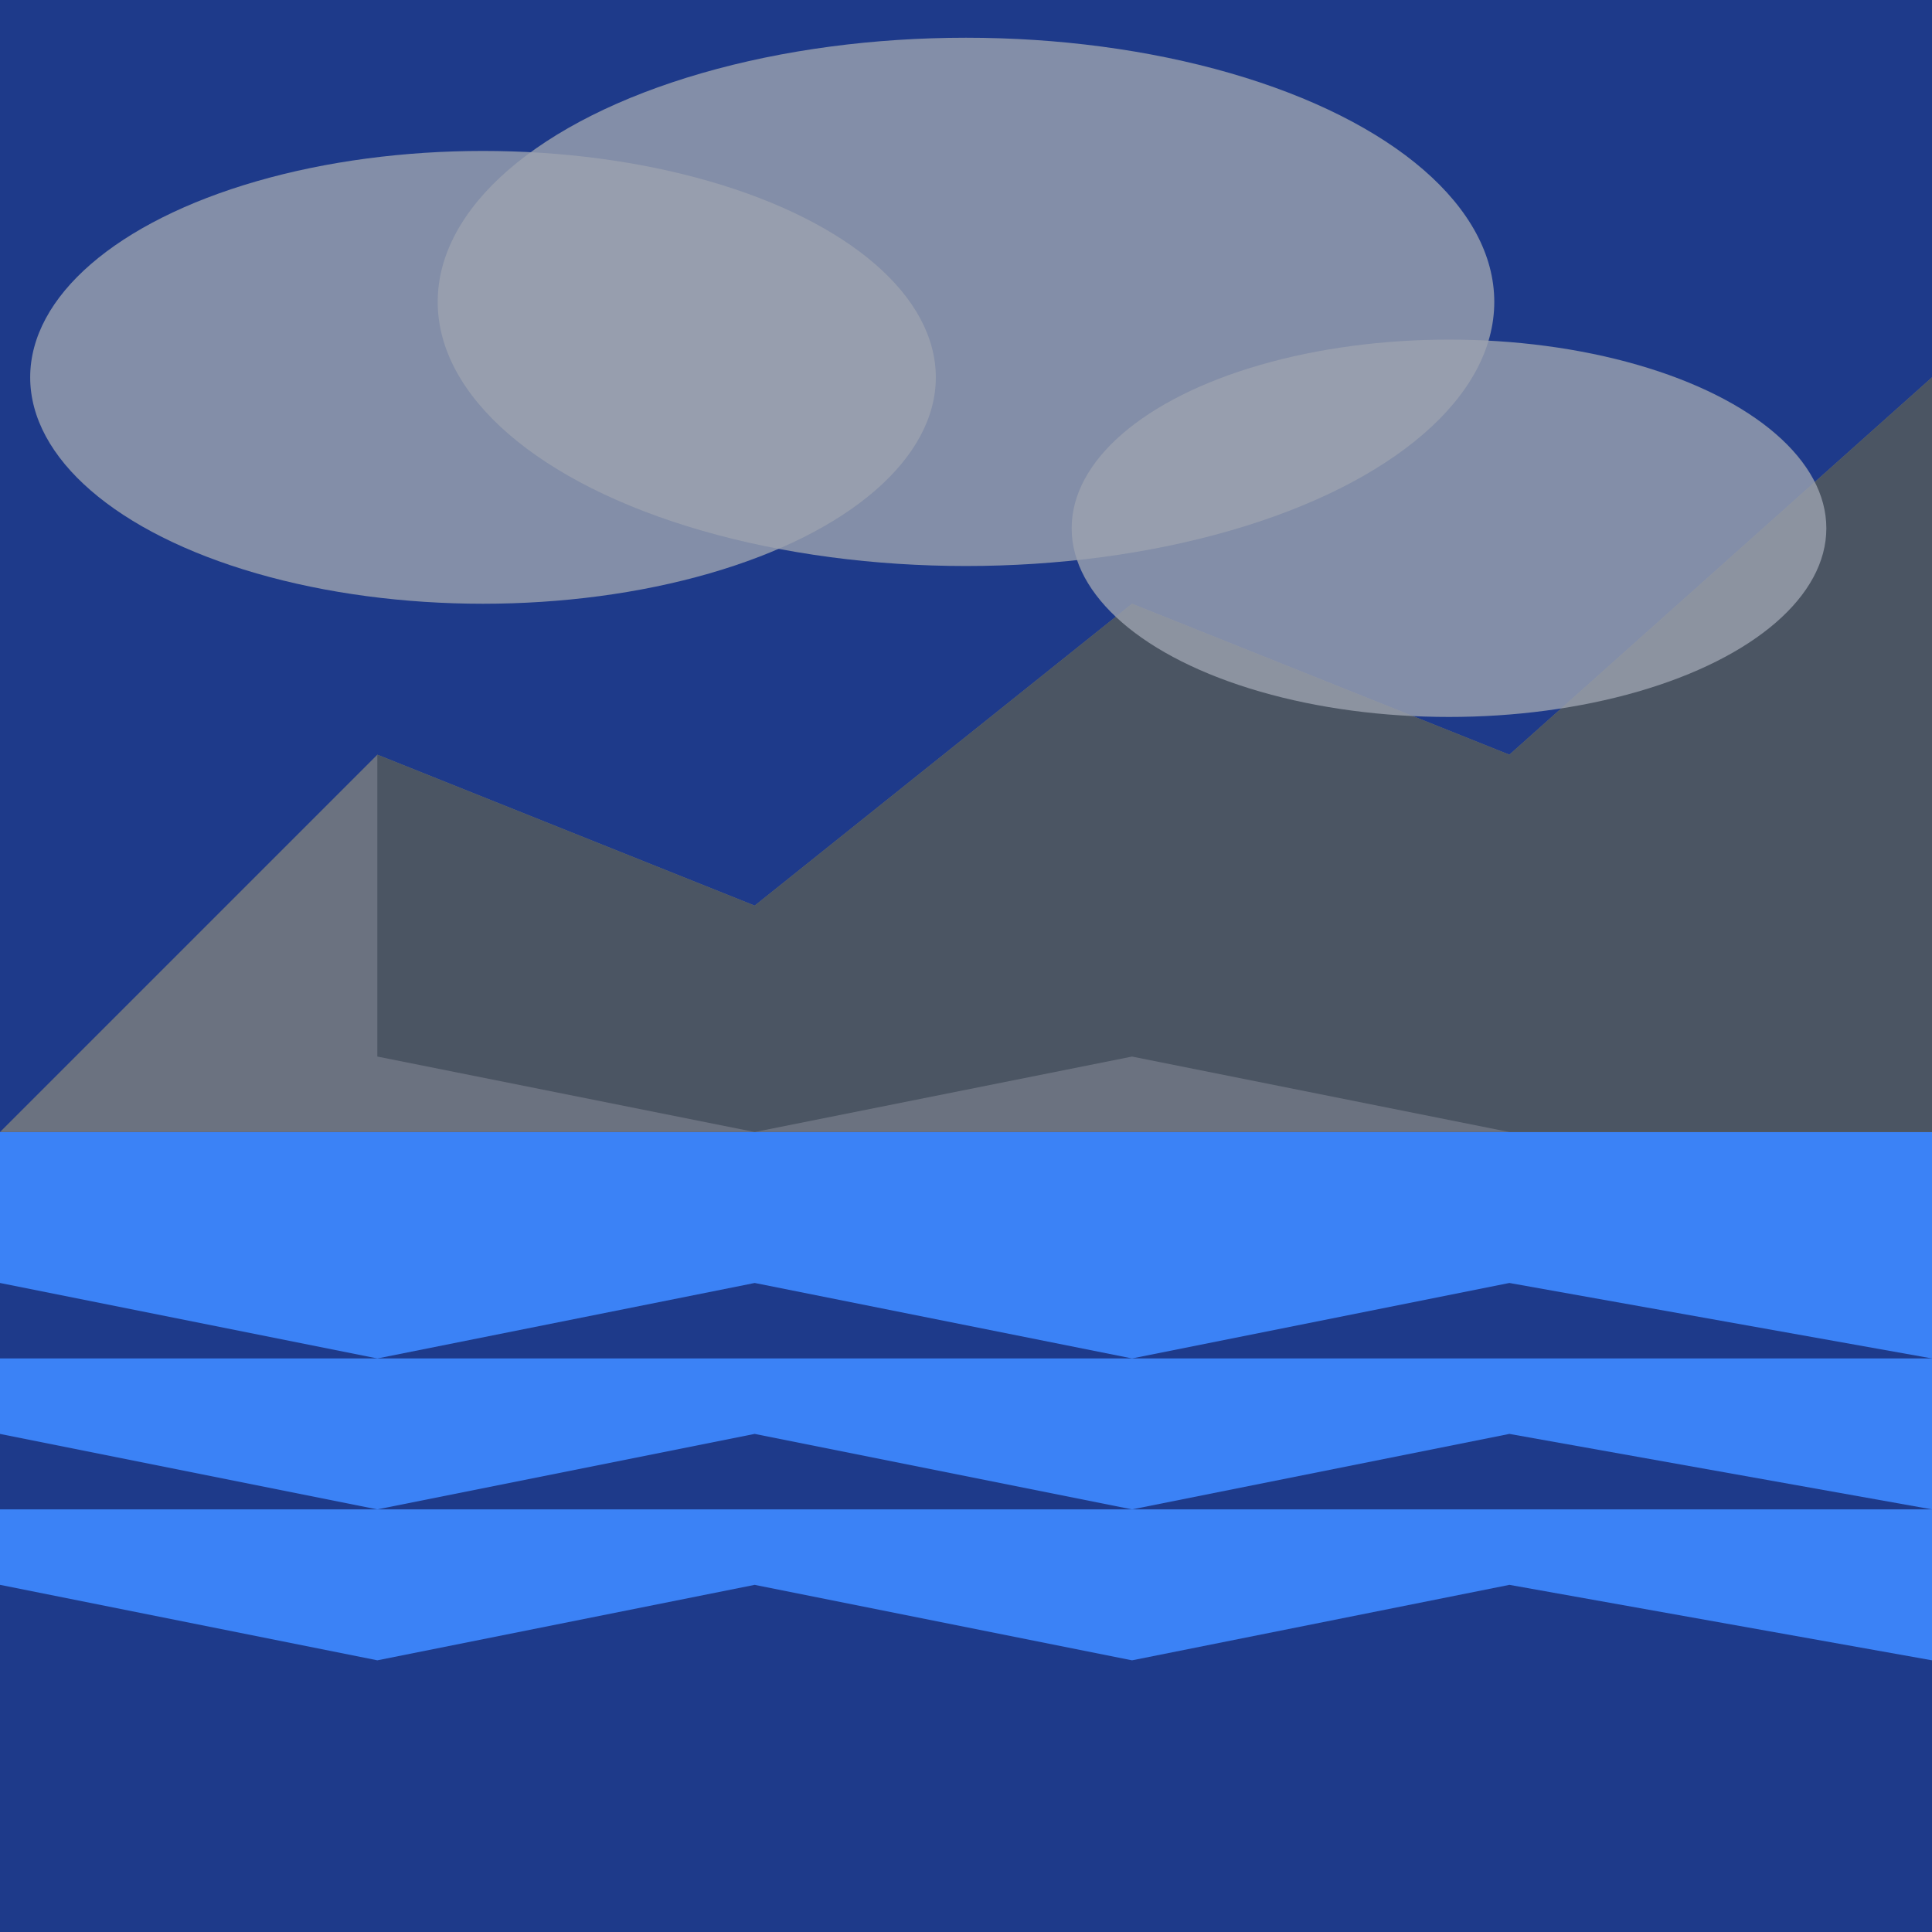 <svg viewBox="0 0 256 256" width="256" height="256"><rect width="256" height="256" fill="#1E3A8A"/><rect y="150" width="256" height="106" fill="#1E3A8A"/><polygon points="0,150 256,150 256,180 200,170 150,180 100,170 50,180 0,170" fill="#3B82F6"/><polygon points="0,180 256,180 256,200 200,190 150,200 100,190 50,200 0,190" fill="#3B82F6"/><polygon points="0,200 256,200 256,220 200,210 150,220 100,210 50,220 0,210" fill="#3B82F6"/><polygon points="0,150 50,100 100,120 150,80 200,100 256,50 256,150" fill="#6B7280"/><polygon points="50,100 100,120 150,80 200,100 256,50 256,150 200,150 150,140 100,150 50,140" fill="#4B5563"/><ellipse cx="64" cy="50" rx="60" ry="30" fill="#9CA3AF" opacity="0.8"/><ellipse cx="192" cy="70" rx="50" ry="25" fill="#9CA3AF" opacity="0.8"/><ellipse cx="128" cy="40" rx="70" ry="35" fill="#9CA3AF" opacity="0.8"/></svg>